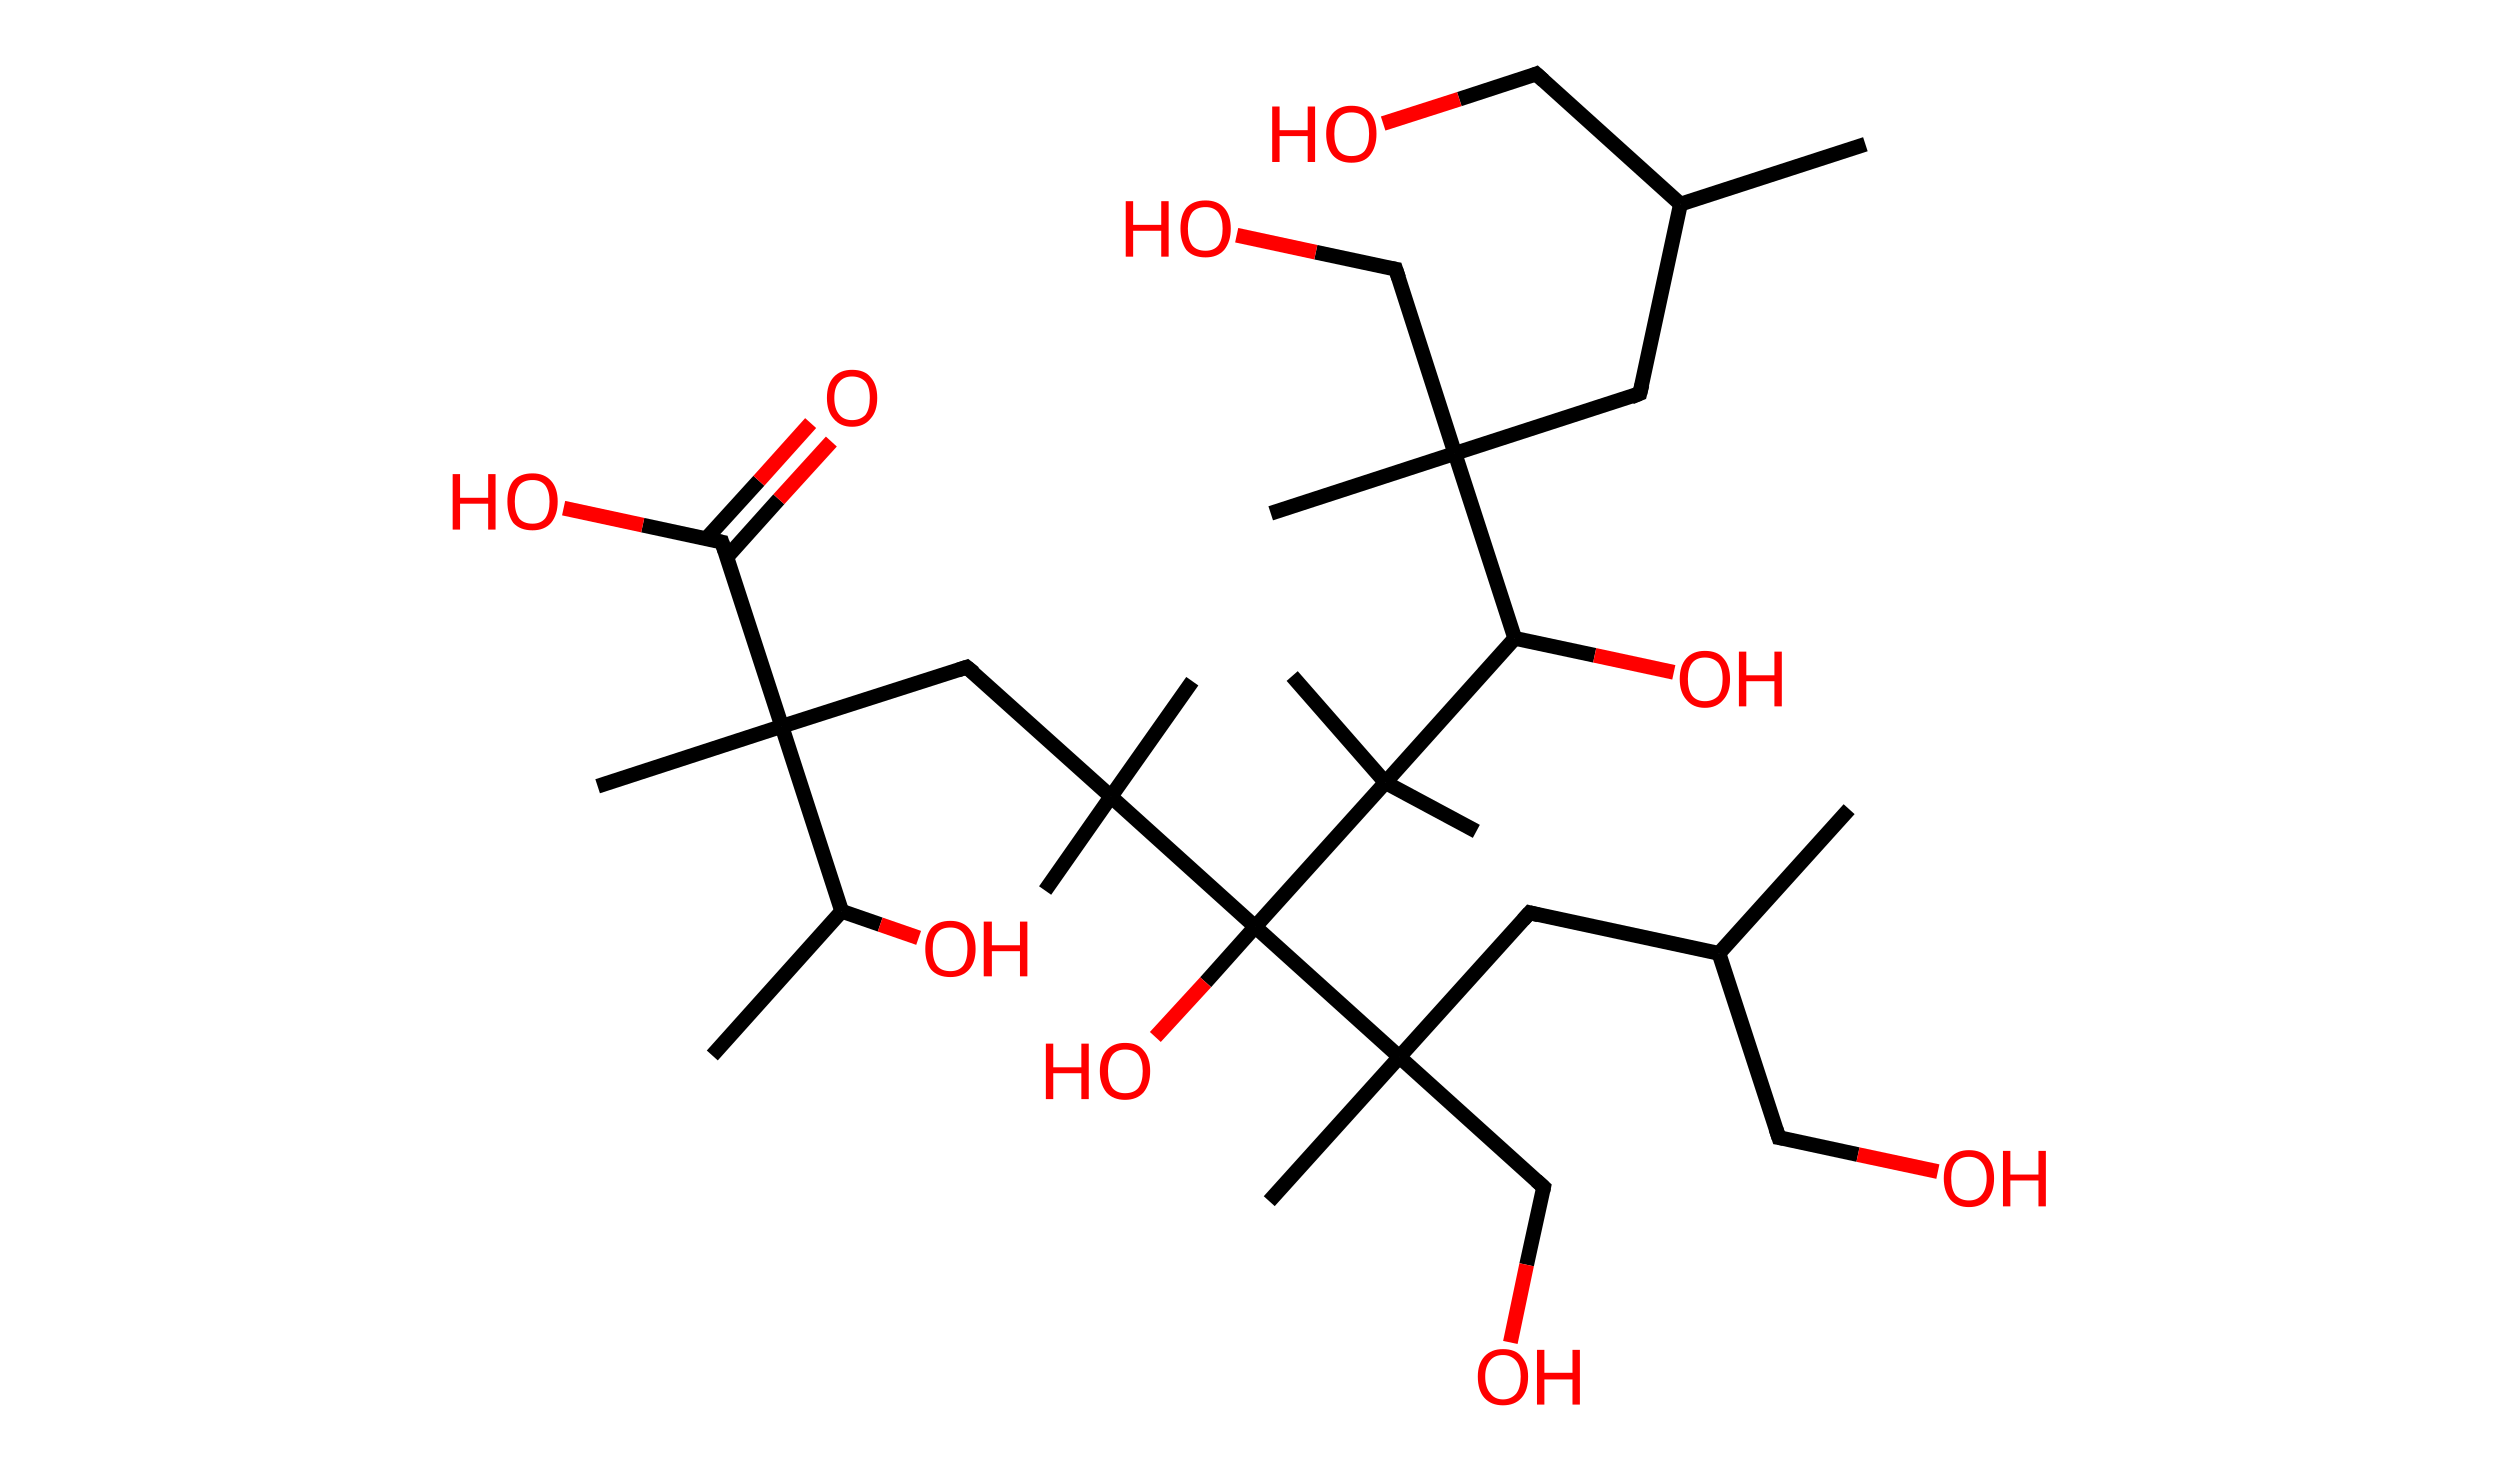 <?xml version='1.0' encoding='ASCII' standalone='yes'?>
<svg xmlns="http://www.w3.org/2000/svg" xmlns:rdkit="http://www.rdkit.org/xml" xmlns:xlink="http://www.w3.org/1999/xlink" version="1.1" baseProfile="full" xml:space="preserve" width="338px" height="200px" viewBox="0 0 338 200">
<!-- END OF HEADER -->
<rect style="opacity:1.0;fill:#FFFFFF;stroke:none" width="338.0" height="200.0" x="0.0" y="0.0"> </rect>
<path class="bond-0 atom-0 atom-1" d="M 252.2,19.5 L 227.2,27.6" style="fill:none;fill-rule:evenodd;stroke:#000000;stroke-width:2.0px;stroke-linecap:butt;stroke-linejoin:miter;stroke-opacity:1"/>
<path class="bond-1 atom-1 atom-2" d="M 227.2,27.6 L 207.7,10.0" style="fill:none;fill-rule:evenodd;stroke:#000000;stroke-width:2.0px;stroke-linecap:butt;stroke-linejoin:miter;stroke-opacity:1"/>
<path class="bond-2 atom-2 atom-3" d="M 207.7,10.0 L 197.3,13.4" style="fill:none;fill-rule:evenodd;stroke:#000000;stroke-width:2.0px;stroke-linecap:butt;stroke-linejoin:miter;stroke-opacity:1"/>
<path class="bond-2 atom-2 atom-3" d="M 197.3,13.4 L 187.0,16.7" style="fill:none;fill-rule:evenodd;stroke:#FF0000;stroke-width:2.0px;stroke-linecap:butt;stroke-linejoin:miter;stroke-opacity:1"/>
<path class="bond-3 atom-1 atom-4" d="M 227.2,27.6 L 221.7,53.2" style="fill:none;fill-rule:evenodd;stroke:#000000;stroke-width:2.0px;stroke-linecap:butt;stroke-linejoin:miter;stroke-opacity:1"/>
<path class="bond-4 atom-4 atom-5" d="M 221.7,53.2 L 196.7,61.3" style="fill:none;fill-rule:evenodd;stroke:#000000;stroke-width:2.0px;stroke-linecap:butt;stroke-linejoin:miter;stroke-opacity:1"/>
<path class="bond-5 atom-5 atom-6" d="M 196.7,61.3 L 171.8,69.4" style="fill:none;fill-rule:evenodd;stroke:#000000;stroke-width:2.0px;stroke-linecap:butt;stroke-linejoin:miter;stroke-opacity:1"/>
<path class="bond-6 atom-5 atom-7" d="M 196.7,61.3 L 188.7,36.4" style="fill:none;fill-rule:evenodd;stroke:#000000;stroke-width:2.0px;stroke-linecap:butt;stroke-linejoin:miter;stroke-opacity:1"/>
<path class="bond-7 atom-7 atom-8" d="M 188.7,36.4 L 177.9,34.1" style="fill:none;fill-rule:evenodd;stroke:#000000;stroke-width:2.0px;stroke-linecap:butt;stroke-linejoin:miter;stroke-opacity:1"/>
<path class="bond-7 atom-7 atom-8" d="M 177.9,34.1 L 167.2,31.8" style="fill:none;fill-rule:evenodd;stroke:#FF0000;stroke-width:2.0px;stroke-linecap:butt;stroke-linejoin:miter;stroke-opacity:1"/>
<path class="bond-8 atom-5 atom-9" d="M 196.7,61.3 L 204.8,86.3" style="fill:none;fill-rule:evenodd;stroke:#000000;stroke-width:2.0px;stroke-linecap:butt;stroke-linejoin:miter;stroke-opacity:1"/>
<path class="bond-9 atom-9 atom-10" d="M 204.8,86.3 L 215.6,88.6" style="fill:none;fill-rule:evenodd;stroke:#000000;stroke-width:2.0px;stroke-linecap:butt;stroke-linejoin:miter;stroke-opacity:1"/>
<path class="bond-9 atom-9 atom-10" d="M 215.6,88.6 L 226.3,90.9" style="fill:none;fill-rule:evenodd;stroke:#FF0000;stroke-width:2.0px;stroke-linecap:butt;stroke-linejoin:miter;stroke-opacity:1"/>
<path class="bond-10 atom-9 atom-11" d="M 204.8,86.3 L 187.3,105.8" style="fill:none;fill-rule:evenodd;stroke:#000000;stroke-width:2.0px;stroke-linecap:butt;stroke-linejoin:miter;stroke-opacity:1"/>
<path class="bond-11 atom-11 atom-12" d="M 187.3,105.8 L 174.7,91.4" style="fill:none;fill-rule:evenodd;stroke:#000000;stroke-width:2.0px;stroke-linecap:butt;stroke-linejoin:miter;stroke-opacity:1"/>
<path class="bond-12 atom-11 atom-13" d="M 187.3,105.8 L 199.6,112.4" style="fill:none;fill-rule:evenodd;stroke:#000000;stroke-width:2.0px;stroke-linecap:butt;stroke-linejoin:miter;stroke-opacity:1"/>
<path class="bond-13 atom-11 atom-14" d="M 187.3,105.8 L 169.7,125.3" style="fill:none;fill-rule:evenodd;stroke:#000000;stroke-width:2.0px;stroke-linecap:butt;stroke-linejoin:miter;stroke-opacity:1"/>
<path class="bond-14 atom-14 atom-15" d="M 169.7,125.3 L 163.0,132.8" style="fill:none;fill-rule:evenodd;stroke:#000000;stroke-width:2.0px;stroke-linecap:butt;stroke-linejoin:miter;stroke-opacity:1"/>
<path class="bond-14 atom-14 atom-15" d="M 163.0,132.8 L 156.2,140.2" style="fill:none;fill-rule:evenodd;stroke:#FF0000;stroke-width:2.0px;stroke-linecap:butt;stroke-linejoin:miter;stroke-opacity:1"/>
<path class="bond-15 atom-14 atom-16" d="M 169.7,125.3 L 150.2,107.7" style="fill:none;fill-rule:evenodd;stroke:#000000;stroke-width:2.0px;stroke-linecap:butt;stroke-linejoin:miter;stroke-opacity:1"/>
<path class="bond-16 atom-16 atom-17" d="M 150.2,107.7 L 161.2,92.1" style="fill:none;fill-rule:evenodd;stroke:#000000;stroke-width:2.0px;stroke-linecap:butt;stroke-linejoin:miter;stroke-opacity:1"/>
<path class="bond-17 atom-16 atom-18" d="M 150.2,107.7 L 141.3,120.4" style="fill:none;fill-rule:evenodd;stroke:#000000;stroke-width:2.0px;stroke-linecap:butt;stroke-linejoin:miter;stroke-opacity:1"/>
<path class="bond-18 atom-16 atom-19" d="M 150.2,107.7 L 130.7,90.2" style="fill:none;fill-rule:evenodd;stroke:#000000;stroke-width:2.0px;stroke-linecap:butt;stroke-linejoin:miter;stroke-opacity:1"/>
<path class="bond-19 atom-19 atom-20" d="M 130.7,90.2 L 105.7,98.2" style="fill:none;fill-rule:evenodd;stroke:#000000;stroke-width:2.0px;stroke-linecap:butt;stroke-linejoin:miter;stroke-opacity:1"/>
<path class="bond-20 atom-20 atom-21" d="M 105.7,98.2 L 80.8,106.3" style="fill:none;fill-rule:evenodd;stroke:#000000;stroke-width:2.0px;stroke-linecap:butt;stroke-linejoin:miter;stroke-opacity:1"/>
<path class="bond-21 atom-20 atom-22" d="M 105.7,98.2 L 97.6,73.3" style="fill:none;fill-rule:evenodd;stroke:#000000;stroke-width:2.0px;stroke-linecap:butt;stroke-linejoin:miter;stroke-opacity:1"/>
<path class="bond-22 atom-22 atom-23" d="M 98.3,75.3 L 105.3,67.5" style="fill:none;fill-rule:evenodd;stroke:#000000;stroke-width:2.0px;stroke-linecap:butt;stroke-linejoin:miter;stroke-opacity:1"/>
<path class="bond-22 atom-22 atom-23" d="M 105.3,67.5 L 112.4,59.7" style="fill:none;fill-rule:evenodd;stroke:#FF0000;stroke-width:2.0px;stroke-linecap:butt;stroke-linejoin:miter;stroke-opacity:1"/>
<path class="bond-22 atom-22 atom-23" d="M 95.5,72.8 L 102.6,65.0" style="fill:none;fill-rule:evenodd;stroke:#000000;stroke-width:2.0px;stroke-linecap:butt;stroke-linejoin:miter;stroke-opacity:1"/>
<path class="bond-22 atom-22 atom-23" d="M 102.6,65.0 L 109.6,57.2" style="fill:none;fill-rule:evenodd;stroke:#FF0000;stroke-width:2.0px;stroke-linecap:butt;stroke-linejoin:miter;stroke-opacity:1"/>
<path class="bond-23 atom-22 atom-24" d="M 97.6,73.3 L 86.9,71.0" style="fill:none;fill-rule:evenodd;stroke:#000000;stroke-width:2.0px;stroke-linecap:butt;stroke-linejoin:miter;stroke-opacity:1"/>
<path class="bond-23 atom-22 atom-24" d="M 86.9,71.0 L 76.2,68.7" style="fill:none;fill-rule:evenodd;stroke:#FF0000;stroke-width:2.0px;stroke-linecap:butt;stroke-linejoin:miter;stroke-opacity:1"/>
<path class="bond-24 atom-20 atom-25" d="M 105.7,98.2 L 113.8,123.2" style="fill:none;fill-rule:evenodd;stroke:#000000;stroke-width:2.0px;stroke-linecap:butt;stroke-linejoin:miter;stroke-opacity:1"/>
<path class="bond-25 atom-25 atom-26" d="M 113.8,123.2 L 96.3,142.7" style="fill:none;fill-rule:evenodd;stroke:#000000;stroke-width:2.0px;stroke-linecap:butt;stroke-linejoin:miter;stroke-opacity:1"/>
<path class="bond-26 atom-25 atom-27" d="M 113.8,123.2 L 119.0,125.0" style="fill:none;fill-rule:evenodd;stroke:#000000;stroke-width:2.0px;stroke-linecap:butt;stroke-linejoin:miter;stroke-opacity:1"/>
<path class="bond-26 atom-25 atom-27" d="M 119.0,125.0 L 124.2,126.8" style="fill:none;fill-rule:evenodd;stroke:#FF0000;stroke-width:2.0px;stroke-linecap:butt;stroke-linejoin:miter;stroke-opacity:1"/>
<path class="bond-27 atom-14 atom-28" d="M 169.7,125.3 L 189.2,142.9" style="fill:none;fill-rule:evenodd;stroke:#000000;stroke-width:2.0px;stroke-linecap:butt;stroke-linejoin:miter;stroke-opacity:1"/>
<path class="bond-28 atom-28 atom-29" d="M 189.2,142.9 L 171.6,162.4" style="fill:none;fill-rule:evenodd;stroke:#000000;stroke-width:2.0px;stroke-linecap:butt;stroke-linejoin:miter;stroke-opacity:1"/>
<path class="bond-29 atom-28 atom-30" d="M 189.2,142.9 L 208.7,160.5" style="fill:none;fill-rule:evenodd;stroke:#000000;stroke-width:2.0px;stroke-linecap:butt;stroke-linejoin:miter;stroke-opacity:1"/>
<path class="bond-30 atom-30 atom-31" d="M 208.7,160.5 L 206.4,171.0" style="fill:none;fill-rule:evenodd;stroke:#000000;stroke-width:2.0px;stroke-linecap:butt;stroke-linejoin:miter;stroke-opacity:1"/>
<path class="bond-30 atom-30 atom-31" d="M 206.4,171.0 L 204.2,181.5" style="fill:none;fill-rule:evenodd;stroke:#FF0000;stroke-width:2.0px;stroke-linecap:butt;stroke-linejoin:miter;stroke-opacity:1"/>
<path class="bond-31 atom-28 atom-32" d="M 189.2,142.9 L 206.8,123.4" style="fill:none;fill-rule:evenodd;stroke:#000000;stroke-width:2.0px;stroke-linecap:butt;stroke-linejoin:miter;stroke-opacity:1"/>
<path class="bond-32 atom-32 atom-33" d="M 206.8,123.4 L 232.4,128.9" style="fill:none;fill-rule:evenodd;stroke:#000000;stroke-width:2.0px;stroke-linecap:butt;stroke-linejoin:miter;stroke-opacity:1"/>
<path class="bond-33 atom-33 atom-34" d="M 232.4,128.9 L 250.0,109.4" style="fill:none;fill-rule:evenodd;stroke:#000000;stroke-width:2.0px;stroke-linecap:butt;stroke-linejoin:miter;stroke-opacity:1"/>
<path class="bond-34 atom-33 atom-35" d="M 232.4,128.9 L 240.5,153.8" style="fill:none;fill-rule:evenodd;stroke:#000000;stroke-width:2.0px;stroke-linecap:butt;stroke-linejoin:miter;stroke-opacity:1"/>
<path class="bond-35 atom-35 atom-36" d="M 240.5,153.8 L 251.2,156.1" style="fill:none;fill-rule:evenodd;stroke:#000000;stroke-width:2.0px;stroke-linecap:butt;stroke-linejoin:miter;stroke-opacity:1"/>
<path class="bond-35 atom-35 atom-36" d="M 251.2,156.1 L 262.0,158.4" style="fill:none;fill-rule:evenodd;stroke:#FF0000;stroke-width:2.0px;stroke-linecap:butt;stroke-linejoin:miter;stroke-opacity:1"/>
<path d="M 208.7,10.9 L 207.7,10.0 L 207.2,10.2" style="fill:none;stroke:#000000;stroke-width:2.0px;stroke-linecap:butt;stroke-linejoin:miter;stroke-opacity:1;"/>
<path d="M 222.0,52.0 L 221.7,53.2 L 220.5,53.7" style="fill:none;stroke:#000000;stroke-width:2.0px;stroke-linecap:butt;stroke-linejoin:miter;stroke-opacity:1;"/>
<path d="M 189.1,37.6 L 188.7,36.4 L 188.1,36.3" style="fill:none;stroke:#000000;stroke-width:2.0px;stroke-linecap:butt;stroke-linejoin:miter;stroke-opacity:1;"/>
<path d="M 131.7,91.0 L 130.7,90.2 L 129.5,90.6" style="fill:none;stroke:#000000;stroke-width:2.0px;stroke-linecap:butt;stroke-linejoin:miter;stroke-opacity:1;"/>
<path d="M 98.0,74.5 L 97.6,73.3 L 97.1,73.2" style="fill:none;stroke:#000000;stroke-width:2.0px;stroke-linecap:butt;stroke-linejoin:miter;stroke-opacity:1;"/>
<path d="M 207.7,159.6 L 208.7,160.5 L 208.6,161.0" style="fill:none;stroke:#000000;stroke-width:2.0px;stroke-linecap:butt;stroke-linejoin:miter;stroke-opacity:1;"/>
<path d="M 205.9,124.4 L 206.8,123.4 L 208.0,123.7" style="fill:none;stroke:#000000;stroke-width:2.0px;stroke-linecap:butt;stroke-linejoin:miter;stroke-opacity:1;"/>
<path d="M 240.1,152.6 L 240.5,153.8 L 241.1,153.9" style="fill:none;stroke:#000000;stroke-width:2.0px;stroke-linecap:butt;stroke-linejoin:miter;stroke-opacity:1;"/>
<path class="atom-3" d="M 172.0 14.4 L 173.0 14.4 L 173.0 17.6 L 176.8 17.6 L 176.8 14.4 L 177.8 14.4 L 177.8 21.9 L 176.8 21.9 L 176.8 18.4 L 173.0 18.4 L 173.0 21.9 L 172.0 21.9 L 172.0 14.4 " fill="#FF0000"/>
<path class="atom-3" d="M 179.3 18.1 Q 179.3 16.3, 180.2 15.3 Q 181.1 14.3, 182.7 14.3 Q 184.4 14.3, 185.3 15.3 Q 186.1 16.3, 186.1 18.1 Q 186.1 19.9, 185.2 21.0 Q 184.4 22.0, 182.7 22.0 Q 181.1 22.0, 180.2 21.0 Q 179.3 19.9, 179.3 18.1 M 182.7 21.1 Q 183.9 21.1, 184.5 20.4 Q 185.1 19.6, 185.1 18.1 Q 185.1 16.7, 184.5 15.9 Q 183.9 15.2, 182.7 15.2 Q 181.6 15.2, 181.0 15.9 Q 180.4 16.6, 180.4 18.1 Q 180.4 19.6, 181.0 20.4 Q 181.6 21.1, 182.7 21.1 " fill="#FF0000"/>
<path class="atom-8" d="M 152.2 27.2 L 153.2 27.2 L 153.2 30.4 L 157.0 30.4 L 157.0 27.2 L 158.0 27.2 L 158.0 34.7 L 157.0 34.7 L 157.0 31.2 L 153.2 31.2 L 153.2 34.7 L 152.2 34.7 L 152.2 27.2 " fill="#FF0000"/>
<path class="atom-8" d="M 159.6 30.9 Q 159.6 29.1, 160.4 28.1 Q 161.3 27.1, 163.0 27.1 Q 164.6 27.1, 165.5 28.1 Q 166.4 29.1, 166.4 30.9 Q 166.4 32.7, 165.5 33.8 Q 164.6 34.8, 163.0 34.8 Q 161.3 34.8, 160.4 33.8 Q 159.6 32.7, 159.6 30.9 M 163.0 33.9 Q 164.1 33.9, 164.7 33.2 Q 165.3 32.4, 165.3 30.9 Q 165.3 29.5, 164.7 28.7 Q 164.1 28.0, 163.0 28.0 Q 161.8 28.0, 161.2 28.7 Q 160.6 29.5, 160.6 30.9 Q 160.6 32.4, 161.2 33.2 Q 161.8 33.9, 163.0 33.9 " fill="#FF0000"/>
<path class="atom-10" d="M 227.1 91.8 Q 227.1 90.0, 228.0 89.0 Q 228.9 88.0, 230.5 88.0 Q 232.2 88.0, 233.0 89.0 Q 233.9 90.0, 233.9 91.8 Q 233.9 93.6, 233.0 94.6 Q 232.1 95.7, 230.5 95.7 Q 228.9 95.7, 228.0 94.6 Q 227.1 93.6, 227.1 91.8 M 230.5 94.8 Q 231.6 94.8, 232.3 94.1 Q 232.9 93.3, 232.9 91.8 Q 232.9 90.3, 232.3 89.6 Q 231.6 88.9, 230.5 88.9 Q 229.4 88.9, 228.8 89.6 Q 228.2 90.3, 228.2 91.8 Q 228.2 93.3, 228.8 94.1 Q 229.4 94.8, 230.5 94.8 " fill="#FF0000"/>
<path class="atom-10" d="M 235.1 88.1 L 236.1 88.1 L 236.1 91.3 L 239.9 91.3 L 239.9 88.1 L 240.9 88.1 L 240.9 95.5 L 239.9 95.5 L 239.9 92.1 L 236.1 92.1 L 236.1 95.5 L 235.1 95.5 L 235.1 88.1 " fill="#FF0000"/>
<path class="atom-15" d="M 141.4 141.1 L 142.4 141.1 L 142.4 144.3 L 146.2 144.3 L 146.2 141.1 L 147.2 141.1 L 147.2 148.6 L 146.2 148.6 L 146.2 145.1 L 142.4 145.1 L 142.4 148.6 L 141.4 148.6 L 141.4 141.1 " fill="#FF0000"/>
<path class="atom-15" d="M 148.7 144.8 Q 148.7 143.0, 149.6 142.0 Q 150.5 141.0, 152.1 141.0 Q 153.8 141.0, 154.6 142.0 Q 155.5 143.0, 155.5 144.8 Q 155.5 146.6, 154.6 147.7 Q 153.7 148.7, 152.1 148.7 Q 150.5 148.7, 149.6 147.7 Q 148.7 146.6, 148.7 144.8 M 152.1 147.8 Q 153.3 147.8, 153.9 147.1 Q 154.5 146.3, 154.5 144.8 Q 154.5 143.4, 153.9 142.6 Q 153.3 141.9, 152.1 141.9 Q 151.0 141.9, 150.4 142.6 Q 149.8 143.4, 149.8 144.8 Q 149.8 146.3, 150.4 147.1 Q 151.0 147.8, 152.1 147.8 " fill="#FF0000"/>
<path class="atom-23" d="M 111.8 53.8 Q 111.8 52.0, 112.7 51.0 Q 113.6 50.0, 115.2 50.0 Q 116.9 50.0, 117.7 51.0 Q 118.6 52.0, 118.6 53.8 Q 118.6 55.6, 117.7 56.6 Q 116.8 57.7, 115.2 57.7 Q 113.6 57.7, 112.7 56.6 Q 111.8 55.6, 111.8 53.8 M 115.2 56.8 Q 116.3 56.8, 117.0 56.1 Q 117.6 55.3, 117.6 53.8 Q 117.6 52.3, 117.0 51.6 Q 116.3 50.9, 115.2 50.9 Q 114.1 50.9, 113.5 51.6 Q 112.8 52.3, 112.8 53.8 Q 112.8 55.3, 113.5 56.1 Q 114.1 56.8, 115.2 56.8 " fill="#FF0000"/>
<path class="atom-24" d="M 61.2 64.1 L 62.2 64.1 L 62.2 67.3 L 66.0 67.3 L 66.0 64.1 L 67.0 64.1 L 67.0 71.6 L 66.0 71.6 L 66.0 68.1 L 62.2 68.1 L 62.2 71.6 L 61.2 71.6 L 61.2 64.1 " fill="#FF0000"/>
<path class="atom-24" d="M 68.6 67.8 Q 68.6 66.0, 69.4 65.0 Q 70.3 64.0, 72.0 64.0 Q 73.6 64.0, 74.5 65.0 Q 75.4 66.0, 75.4 67.8 Q 75.4 69.6, 74.5 70.7 Q 73.6 71.7, 72.0 71.7 Q 70.3 71.7, 69.4 70.7 Q 68.6 69.6, 68.6 67.8 M 72.0 70.8 Q 73.1 70.8, 73.7 70.1 Q 74.3 69.3, 74.3 67.8 Q 74.3 66.4, 73.7 65.6 Q 73.1 64.9, 72.0 64.9 Q 70.8 64.9, 70.2 65.6 Q 69.6 66.4, 69.6 67.8 Q 69.6 69.3, 70.2 70.1 Q 70.8 70.8, 72.0 70.8 " fill="#FF0000"/>
<path class="atom-27" d="M 125.1 128.3 Q 125.1 126.5, 125.9 125.5 Q 126.8 124.5, 128.5 124.5 Q 130.1 124.5, 131.0 125.5 Q 131.9 126.5, 131.9 128.3 Q 131.9 130.1, 131.0 131.1 Q 130.1 132.1, 128.5 132.1 Q 126.8 132.1, 125.9 131.1 Q 125.1 130.1, 125.1 128.3 M 128.5 131.3 Q 129.6 131.3, 130.2 130.6 Q 130.8 129.8, 130.8 128.3 Q 130.8 126.8, 130.2 126.1 Q 129.6 125.4, 128.5 125.4 Q 127.3 125.4, 126.7 126.1 Q 126.1 126.8, 126.1 128.3 Q 126.1 129.8, 126.7 130.6 Q 127.3 131.3, 128.5 131.3 " fill="#FF0000"/>
<path class="atom-27" d="M 133.0 124.6 L 134.1 124.6 L 134.1 127.8 L 137.9 127.8 L 137.9 124.6 L 138.9 124.6 L 138.9 132.0 L 137.9 132.0 L 137.9 128.6 L 134.1 128.6 L 134.1 132.0 L 133.0 132.0 L 133.0 124.6 " fill="#FF0000"/>
<path class="atom-31" d="M 199.8 186.1 Q 199.8 184.4, 200.7 183.4 Q 201.6 182.4, 203.2 182.4 Q 204.9 182.4, 205.7 183.4 Q 206.6 184.4, 206.6 186.1 Q 206.6 188.0, 205.7 189.0 Q 204.8 190.0, 203.2 190.0 Q 201.6 190.0, 200.7 189.0 Q 199.8 188.0, 199.8 186.1 M 203.2 189.2 Q 204.3 189.2, 205.0 188.4 Q 205.6 187.6, 205.6 186.1 Q 205.6 184.7, 205.0 184.0 Q 204.3 183.2, 203.2 183.2 Q 202.1 183.2, 201.5 183.9 Q 200.8 184.7, 200.8 186.1 Q 200.8 187.6, 201.5 188.4 Q 202.1 189.2, 203.2 189.2 " fill="#FF0000"/>
<path class="atom-31" d="M 207.8 182.5 L 208.8 182.5 L 208.8 185.6 L 212.6 185.6 L 212.6 182.5 L 213.6 182.5 L 213.6 189.9 L 212.6 189.9 L 212.6 186.5 L 208.8 186.5 L 208.8 189.9 L 207.8 189.9 L 207.8 182.5 " fill="#FF0000"/>
<path class="atom-36" d="M 262.8 159.3 Q 262.8 157.5, 263.7 156.5 Q 264.6 155.5, 266.2 155.5 Q 267.9 155.5, 268.7 156.5 Q 269.6 157.5, 269.6 159.3 Q 269.6 161.1, 268.7 162.2 Q 267.8 163.2, 266.2 163.2 Q 264.6 163.2, 263.7 162.2 Q 262.8 161.1, 262.8 159.3 M 266.2 162.3 Q 267.3 162.3, 267.9 161.6 Q 268.6 160.8, 268.6 159.3 Q 268.6 157.9, 267.9 157.1 Q 267.3 156.4, 266.2 156.4 Q 265.1 156.4, 264.4 157.1 Q 263.8 157.8, 263.8 159.3 Q 263.8 160.8, 264.4 161.6 Q 265.1 162.3, 266.2 162.3 " fill="#FF0000"/>
<path class="atom-36" d="M 270.8 155.6 L 271.8 155.6 L 271.8 158.8 L 275.6 158.8 L 275.6 155.6 L 276.6 155.6 L 276.6 163.1 L 275.6 163.1 L 275.6 159.6 L 271.8 159.6 L 271.8 163.1 L 270.8 163.1 L 270.8 155.6 " fill="#FF0000"/>
</svg>
